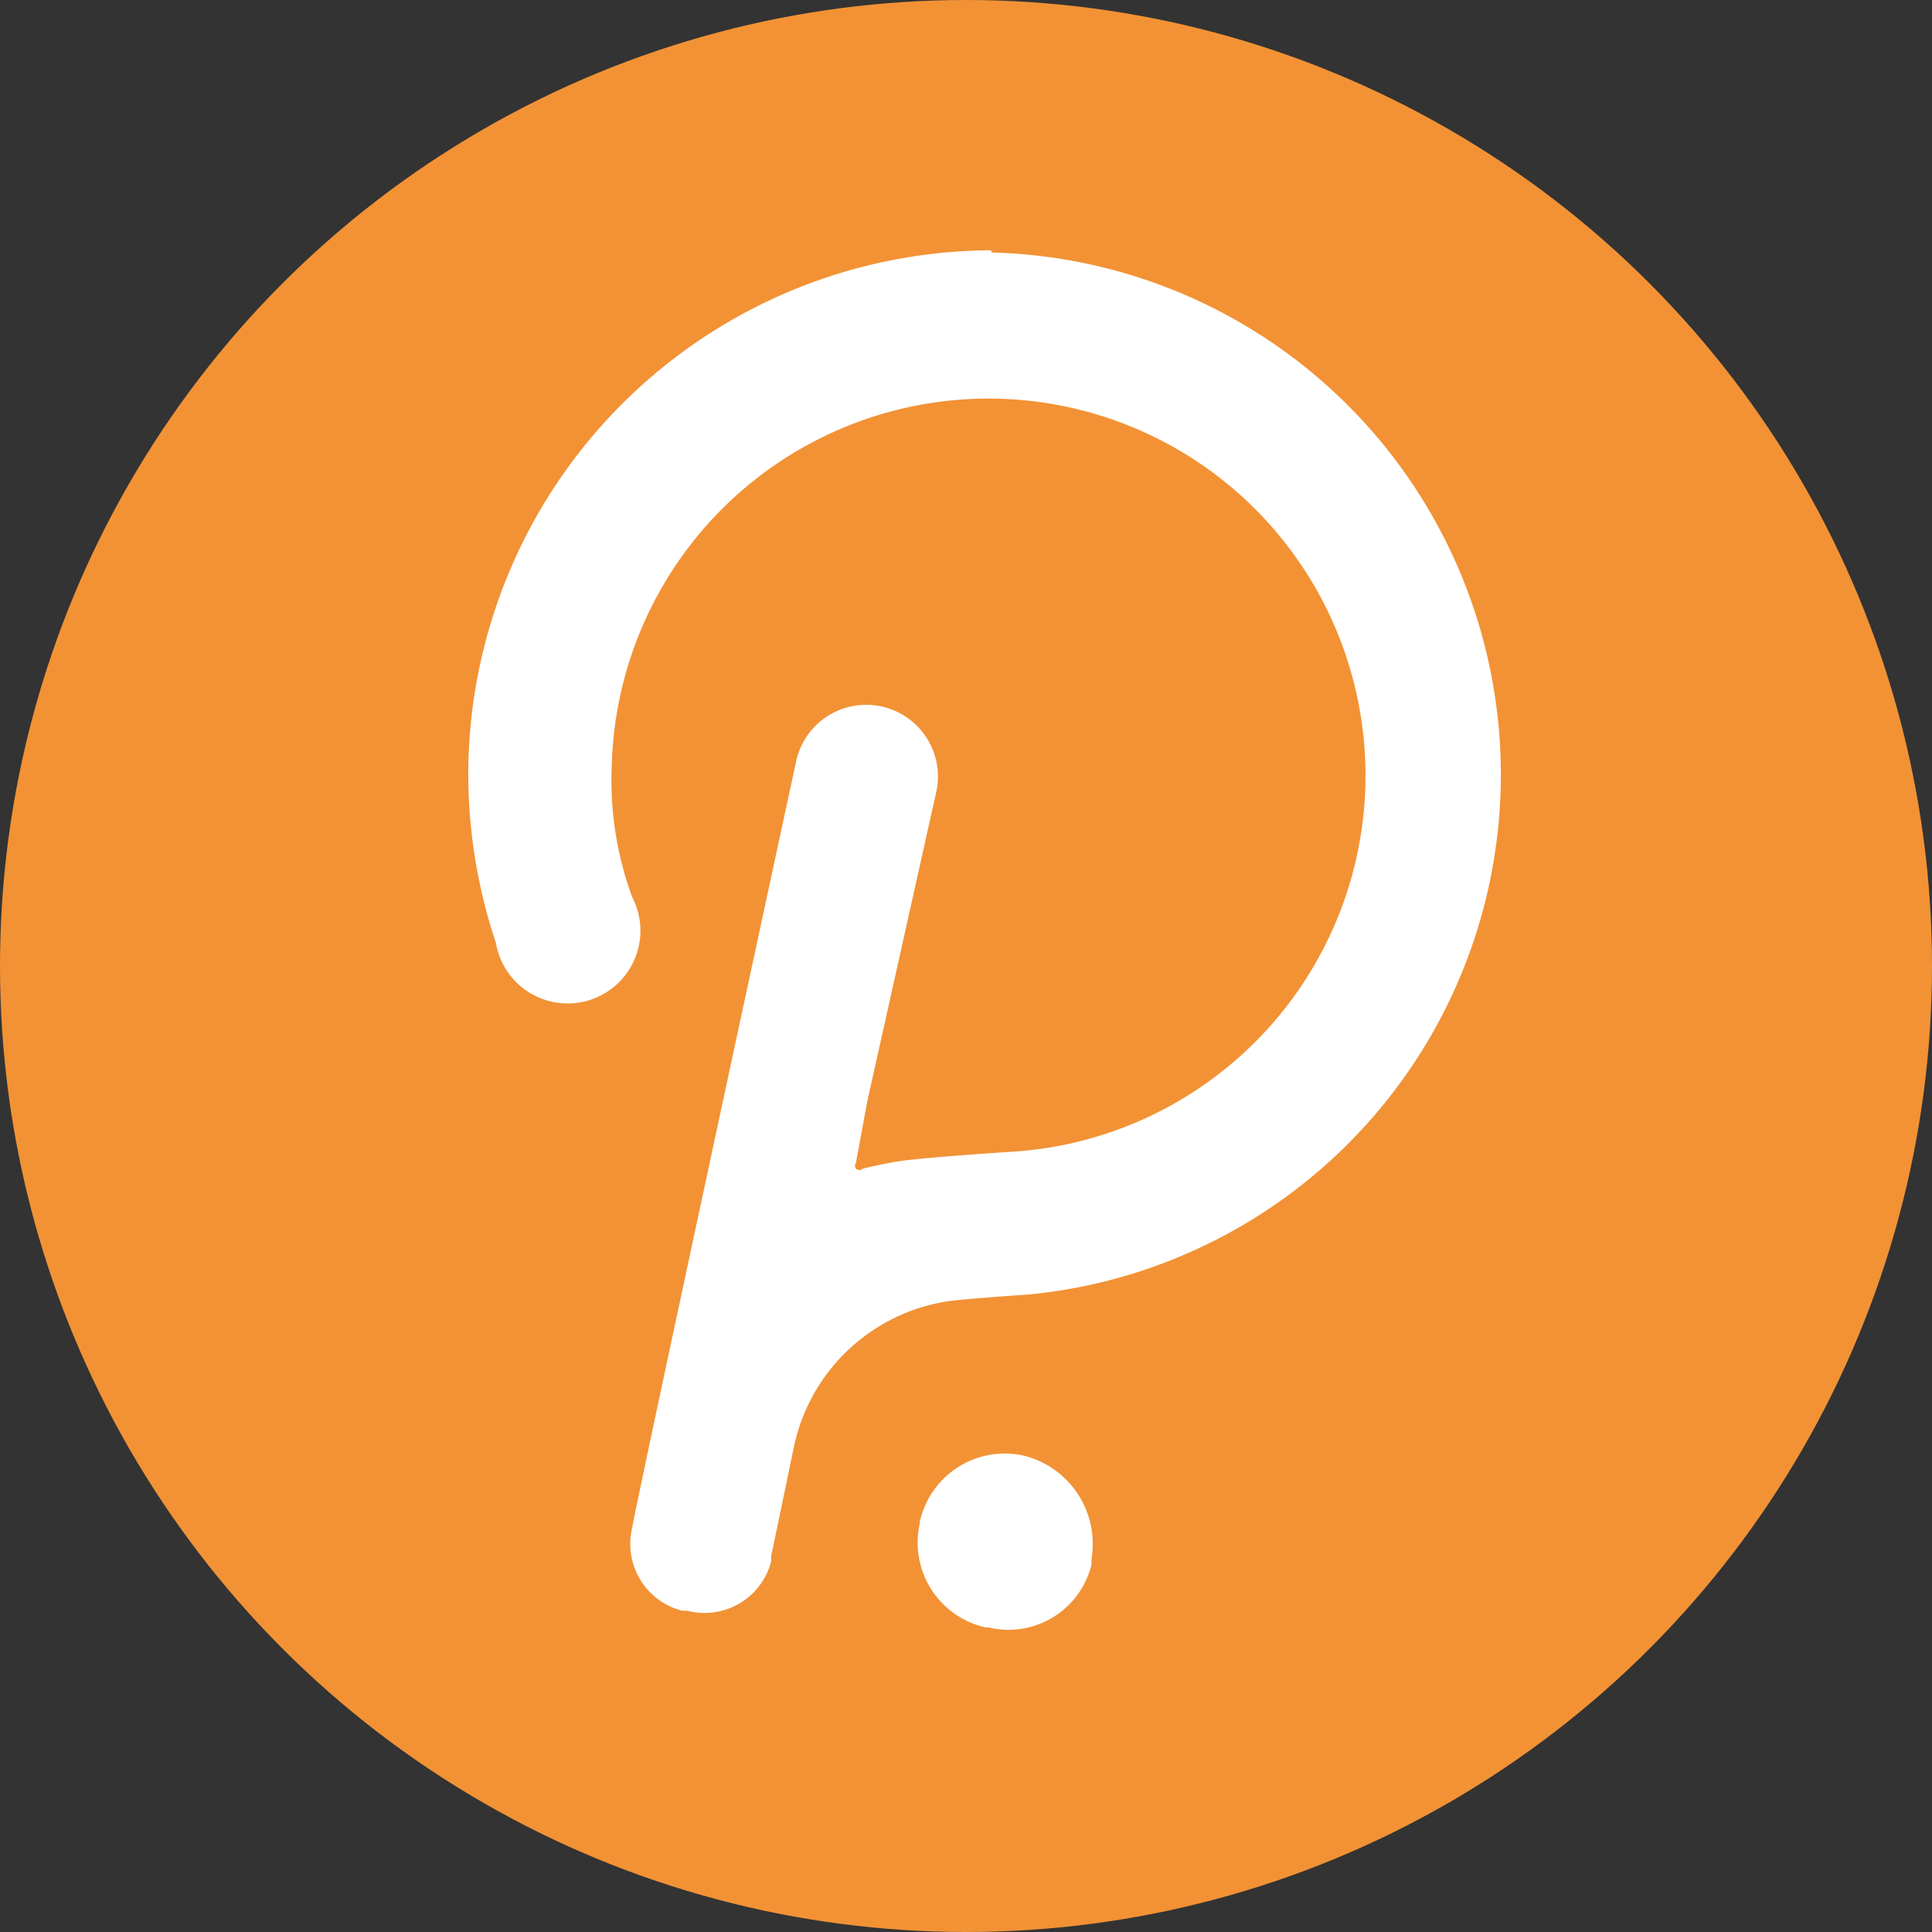 <svg xmlns="http://www.w3.org/2000/svg" viewBox="0 0 106.2 106.2"><rect x="0" y="0" width="106.2" height="106.2" fill="#333333" stroke="none"/><defs><style>.cls-2{fill:#fff}</style></defs><g id="Layer_2" data-name="Layer 2"><g id="Layer_1-2" data-name="Layer 1"><circle cx="53.1" cy="53.1" r="53.1" fill="#f29235"/><path class="cls-2" d="M54.47 13.76a28.85 28.85 0 00-28.73 28.73 29.34 29.34 0 001.52 9.34 4 4 0 107.49-2.52A18.67 18.67 0 0133.63 42a20.72 20.72 0 1122 21.31s-4 .25-6 .49c-.74.11-1.48.26-2.2.44a.28.28 0 01-.38 0 .27.27 0 010-.32l.63-3.41 3.79-17a3.94 3.94 0 10-7.71-1.65s-9 41.7-9 42.08a3.79 3.79 0 002.74 4.6h.28a3.78 3.78 0 004.61-2.71.43.43 0 000-.11v-.19c.11-.49 1.25-6 1.25-6a10.23 10.23 0 018.46-8c.87-.13 4.53-.38 4.53-.38a28.71 28.71 0 00-2.11-57.27z"/><path class="cls-2" d="M56.21 80a4.78 4.78 0 00-5.66 3.71.24.24 0 010 .08 4.77 4.77 0 003.65 5.67h.14A4.7 4.7 0 0060 86v-.32A5 5 0 0056.21 80z"/></g></g></svg>